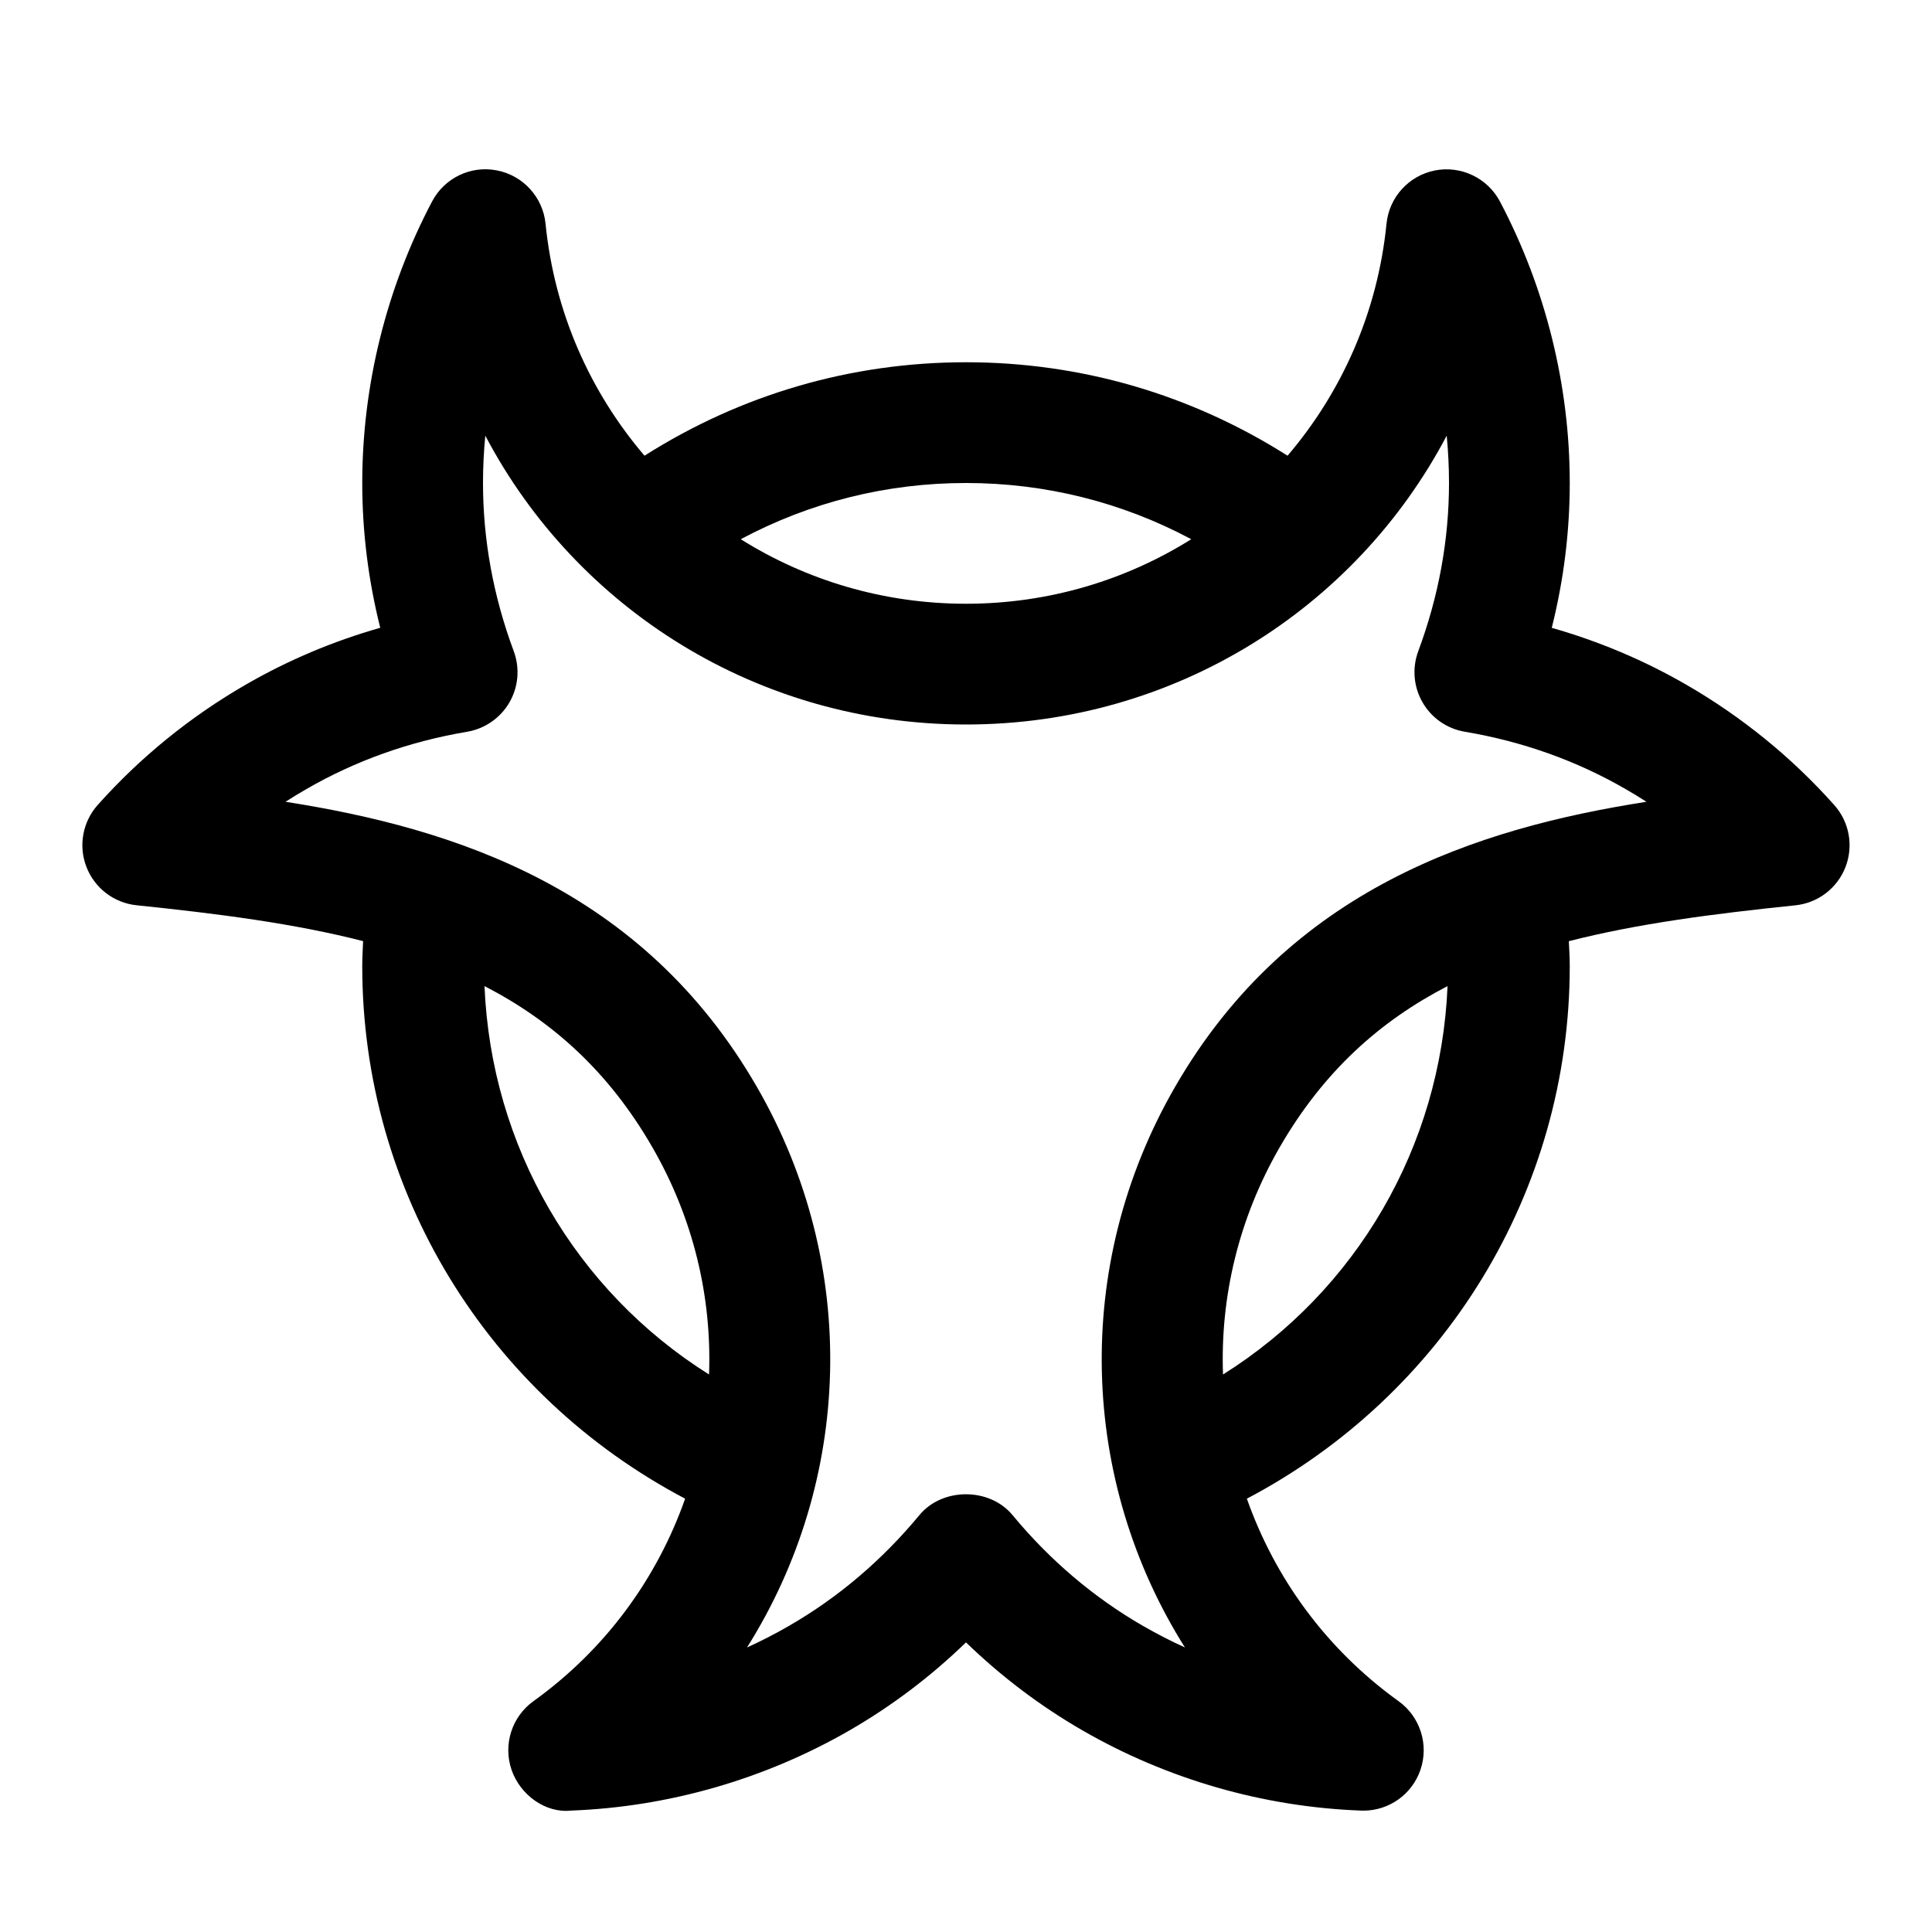 <?xml version="1.0" encoding="utf-8"?>
<!-- Generator: Adobe Illustrator 19.2.1, SVG Export Plug-In . SVG Version: 6.00 Build 0)  -->
<!DOCTYPE svg PUBLIC "-//W3C//DTD SVG 1.1//EN" "http://www.w3.org/Graphics/SVG/1.1/DTD/svg11.dtd">
<svg version="1.1" id="Layer_1" xmlns="http://www.w3.org/2000/svg" xmlns:xlink="http://www.w3.org/1999/xlink" x="0px" y="0px"
	 width="32px" height="32px" viewBox="0 0 32 32" enable-background="new 0 0 32 32" xml:space="preserve">
<path d="M27.929,11.34c-0.698-0.403-1.443-0.718-2.227-0.941C25.9,9.609,26,8.807,26,8c0-1.617-0.4-3.229-1.156-4.662
	c-0.206-0.39-0.645-0.599-1.076-0.515c-0.433,0.085-0.759,0.443-0.803,0.882c-0.147,1.473-0.744,2.793-1.639,3.843
	C19.728,6.534,17.905,6,16,6s-3.728,0.534-5.325,1.548c-0.896-1.05-1.492-2.369-1.639-3.843c-0.044-0.438-0.37-0.797-0.803-0.882
	C7.798,2.736,7.362,2.947,7.156,3.338C6.4,4.771,6,6.383,6,8c0,0.807,0.1,1.609,0.298,2.398c-0.783,0.223-1.528,0.538-2.226,0.941
	c-0.922,0.532-1.748,1.203-2.454,1.994c-0.25,0.28-0.322,0.678-0.186,1.027c0.136,0.351,0.456,0.595,0.83,0.634
	c1.356,0.14,2.613,0.302,3.752,0.594C6.008,15.727,6,15.867,6,16c0,3.743,2.081,7.102,5.348,8.823
	c-0.46,1.306-1.306,2.487-2.513,3.354c-0.358,0.258-0.505,0.72-0.362,1.137c0.143,0.418,0.565,0.721,0.983,0.675
	c1.617-0.06,3.213-0.52,4.616-1.329c0.698-0.403,1.344-0.891,1.928-1.457c0.584,0.566,1.23,1.054,1.928,1.457
	c1.403,0.81,2.999,1.27,4.616,1.329c0.013,0.001,0.025,0.001,0.038,0.001c0.426,0,0.807-0.271,0.945-0.676
	c0.143-0.417-0.004-0.879-0.362-1.137c-1.206-0.867-2.053-2.049-2.513-3.354C23.919,23.102,26,19.743,26,16
	c0-0.133-0.008-0.273-0.015-0.411c1.139-0.292,2.397-0.454,3.752-0.594c0.374-0.039,0.694-0.283,0.83-0.634
	c0.136-0.35,0.064-0.747-0.186-1.027C29.676,12.543,28.85,11.872,27.929,11.34z M19.731,8.931C18.649,9.609,17.37,10,16,10
	s-2.649-0.391-3.731-1.069C13.415,8.319,14.683,8,16,8S18.585,8.319,19.731,8.931z M8.025,16.333
	c1.111,0.573,2.05,1.404,2.779,2.667c0.685,1.186,0.987,2.489,0.94,3.766C9.531,21.376,8.135,18.988,8.025,16.333z M20.257,22.766
	c-0.047-1.276,0.255-2.579,0.94-3.766c0.729-1.262,1.668-2.093,2.779-2.667C23.865,18.988,22.469,21.376,20.257,22.766z M19.464,18
	c-1.722,2.981-1.568,6.542,0.162,9.287c-0.237-0.107-0.469-0.228-0.698-0.359c-0.814-0.47-1.54-1.087-2.158-1.834
	c-0.38-0.459-1.161-0.459-1.541,0c-0.618,0.747-1.344,1.364-2.158,1.834c-0.229,0.132-0.461,0.252-0.698,0.359
	c1.73-2.745,1.884-6.306,0.162-9.287c-1.896-3.283-5.001-4.281-7.806-4.72c0.112-0.072,0.227-0.142,0.342-0.208
	c0.813-0.471,1.71-0.791,2.667-0.952c0.294-0.05,0.551-0.229,0.7-0.486c0.149-0.259,0.175-0.569,0.071-0.849C8.171,9.877,8,8.94,8,8
	c0-0.264,0.013-0.525,0.038-0.784C9.55,10.087,12.557,12,16,12s6.45-1.913,7.962-4.784C23.987,7.475,24,7.736,24,8
	c0,0.94-0.171,1.877-0.509,2.785c-0.104,0.279-0.078,0.59,0.071,0.849c0.149,0.258,0.406,0.437,0.7,0.486
	c0.957,0.161,1.854,0.481,2.667,0.952c0.116,0.066,0.229,0.136,0.341,0.208C24.465,13.719,21.359,14.717,19.464,18z"/>
</svg>
